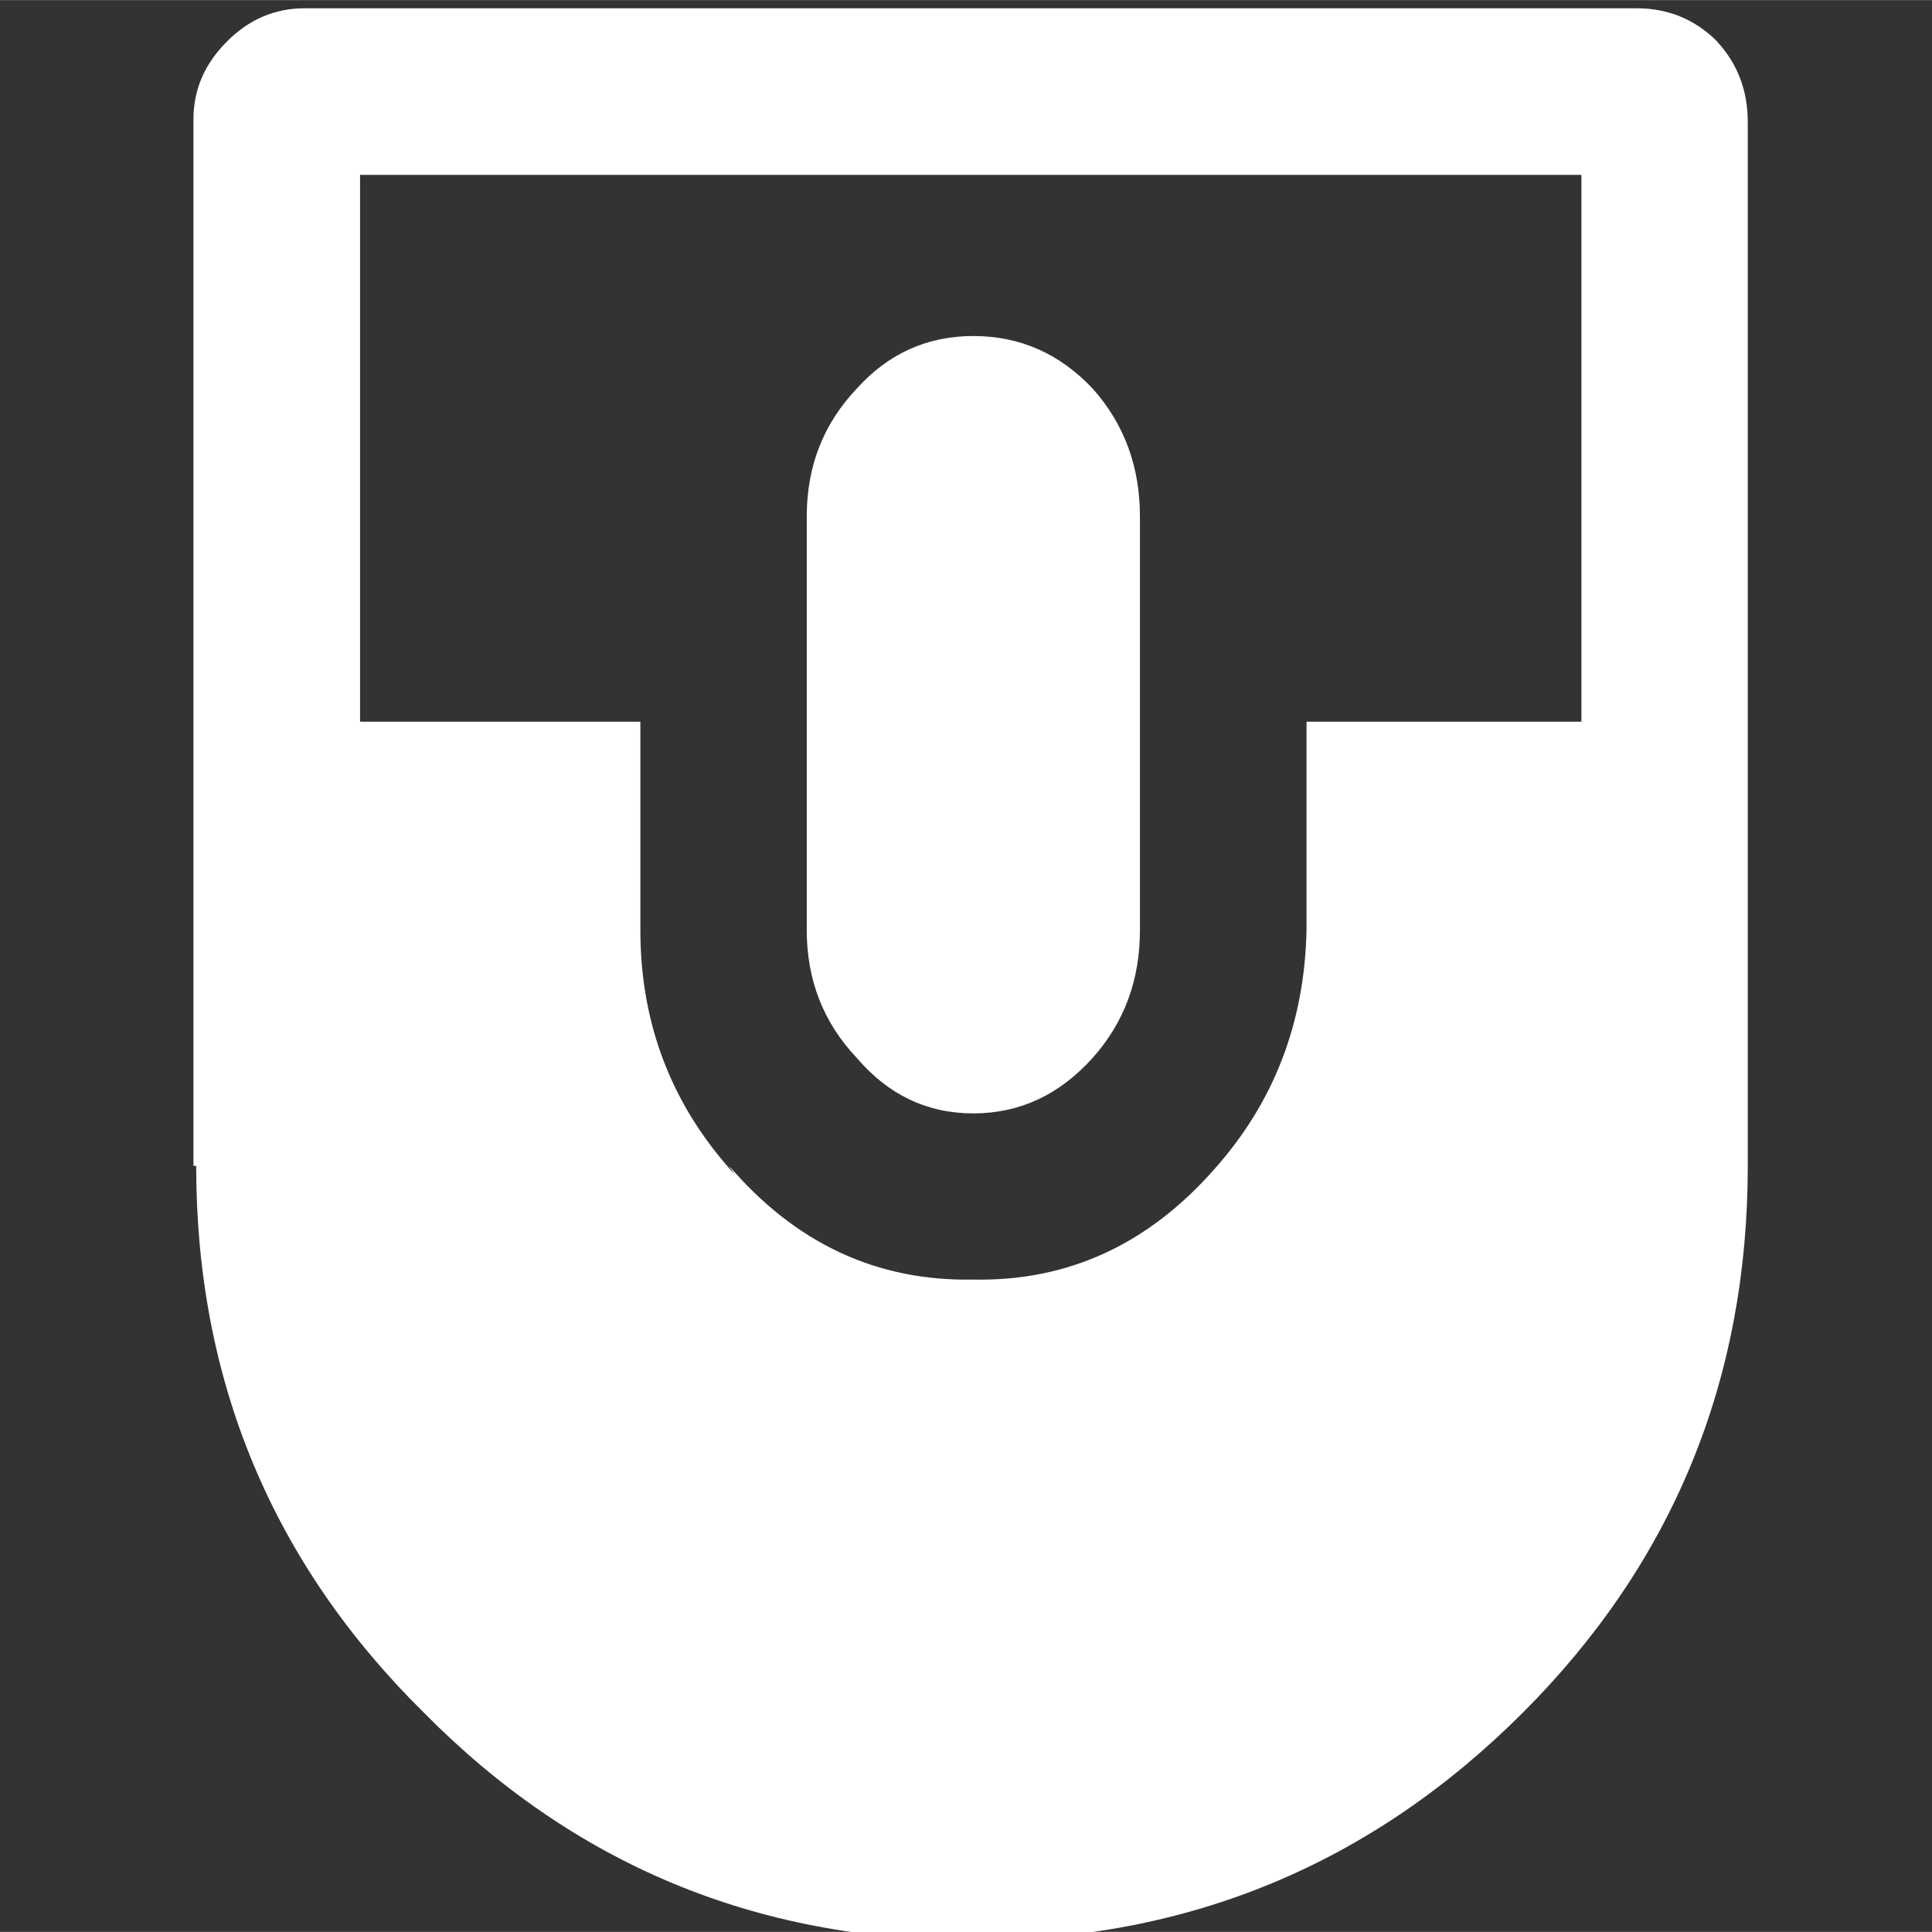 <?xml version="1.0" encoding="UTF-8" standalone="no"?>
<svg
   xmlns:dc="http://purl.org/dc/elements/1.1/"
   xmlns:cc="http://creativecommons.org/ns#"
   xmlns:rdf="http://www.w3.org/1999/02/22-rdf-syntax-ns#"
   xmlns:svg="http://www.w3.org/2000/svg"
   xmlns="http://www.w3.org/2000/svg"
   xmlns:sodipodi="http://sodipodi.sourceforge.net/DTD/sodipodi-0.dtd"
   xmlns:inkscape="http://www.inkscape.org/namespaces/inkscape"
   width="34.8"
   height="34.8"
   viewBox="0 0 9.208 9.207"
   version="1.1"
   id="svg854"
   inkscape:version="1.0.1 (3bc2e813f5, 2020-09-07)"
   sodipodi:docname="mouse.svg"
   inkscape:export-filename="/home/andreas/bitmap.png"
   inkscape:export-xdpi="55.172417"
   inkscape:export-ydpi="55.172417">
  <rect x="0" y="0" width="9.208" height="9.207" fill="#333333" stroke="none"/>
  <defs
     id="defs848" />
  <sodipodi:namedview
     id="base"
     pagecolor="#ffffff"
     bordercolor="#666666"
     borderopacity="1.0"
     inkscape:pageopacity="0.0"
     inkscape:pageshadow="2"
     inkscape:zoom="7.9195959"
     inkscape:cx="13.32154"
     inkscape:cy="34.865261"
     inkscape:document-units="mm"
     inkscape:current-layer="layer1"
     inkscape:document-rotation="0"
     showgrid="false"
     fit-margin-top="0"
     fit-margin-left="0"
     fit-margin-right="0"
     fit-margin-bottom="0"
     inkscape:window-width="1920"
     inkscape:window-height="1043"
     inkscape:window-x="0"
     inkscape:window-y="0"
     inkscape:window-maximized="1"
     units="px" />
  <g
     inkscape:label="Layer 1"
     inkscape:groupmode="layer"
     id="layer1">
    <path
       stroke="none"
       fill="#ffffff"
       d="m 8.185,0.198 c -0.106,-0.106 -0.234,-0.159 -0.384,-0.159 H 1.451 c -0.141,0 -0.265,0.053 -0.37,0.159 -0.106,0.106 -0.159,0.229 -0.159,0.37 V 5.556 h 0.013 c 0,1.023 0.362,1.892 1.085,2.606 0.714,0.723 1.583,1.085 2.606,1.085 h 0.013 c 1.023,0 1.896,-0.362 2.619,-1.085 0.714,-0.714 1.072,-1.583 1.072,-2.606 V 0.582 c 0,-0.15 -0.048,-0.278 -0.146,-0.384 M 5.208,1.852 C 5.05,1.684 4.86,1.601 4.639,1.601 c -0.22,0 -0.406,0.084 -0.556,0.251 -0.159,0.168 -0.238,0.37 -0.238,0.609 v 1.971 c 0,0.238 0.079,0.441 0.238,0.609 0.15,0.176 0.335,0.265 0.556,0.265 0.22,0 0.41,-0.088 0.569,-0.265 0.15,-0.168 0.225,-0.37 0.225,-0.609 v -1.971 c 0,-0.238 -0.075,-0.441 -0.225,-0.609 m 2.328,1.587 H 6.227 v 0.992 c -0.009,0.441 -0.154,0.82 -0.437,1.138 -0.317,0.362 -0.701,0.538 -1.151,0.529 -0.459,0.009 -0.847,-0.172 -1.164,-0.542 l 0.026,0.04 C 3.202,5.269 3.052,4.881 3.052,4.432 V 3.439 H 1.716 V 0.833 H 7.537 V 3.439"
       id="path4"
       style="fill:#ffffff;stroke-width:0.265"
       sodipodi:nodetypes="csssscccsssssccscsscscssccccccccsccccc" />
  </g>
</svg>

